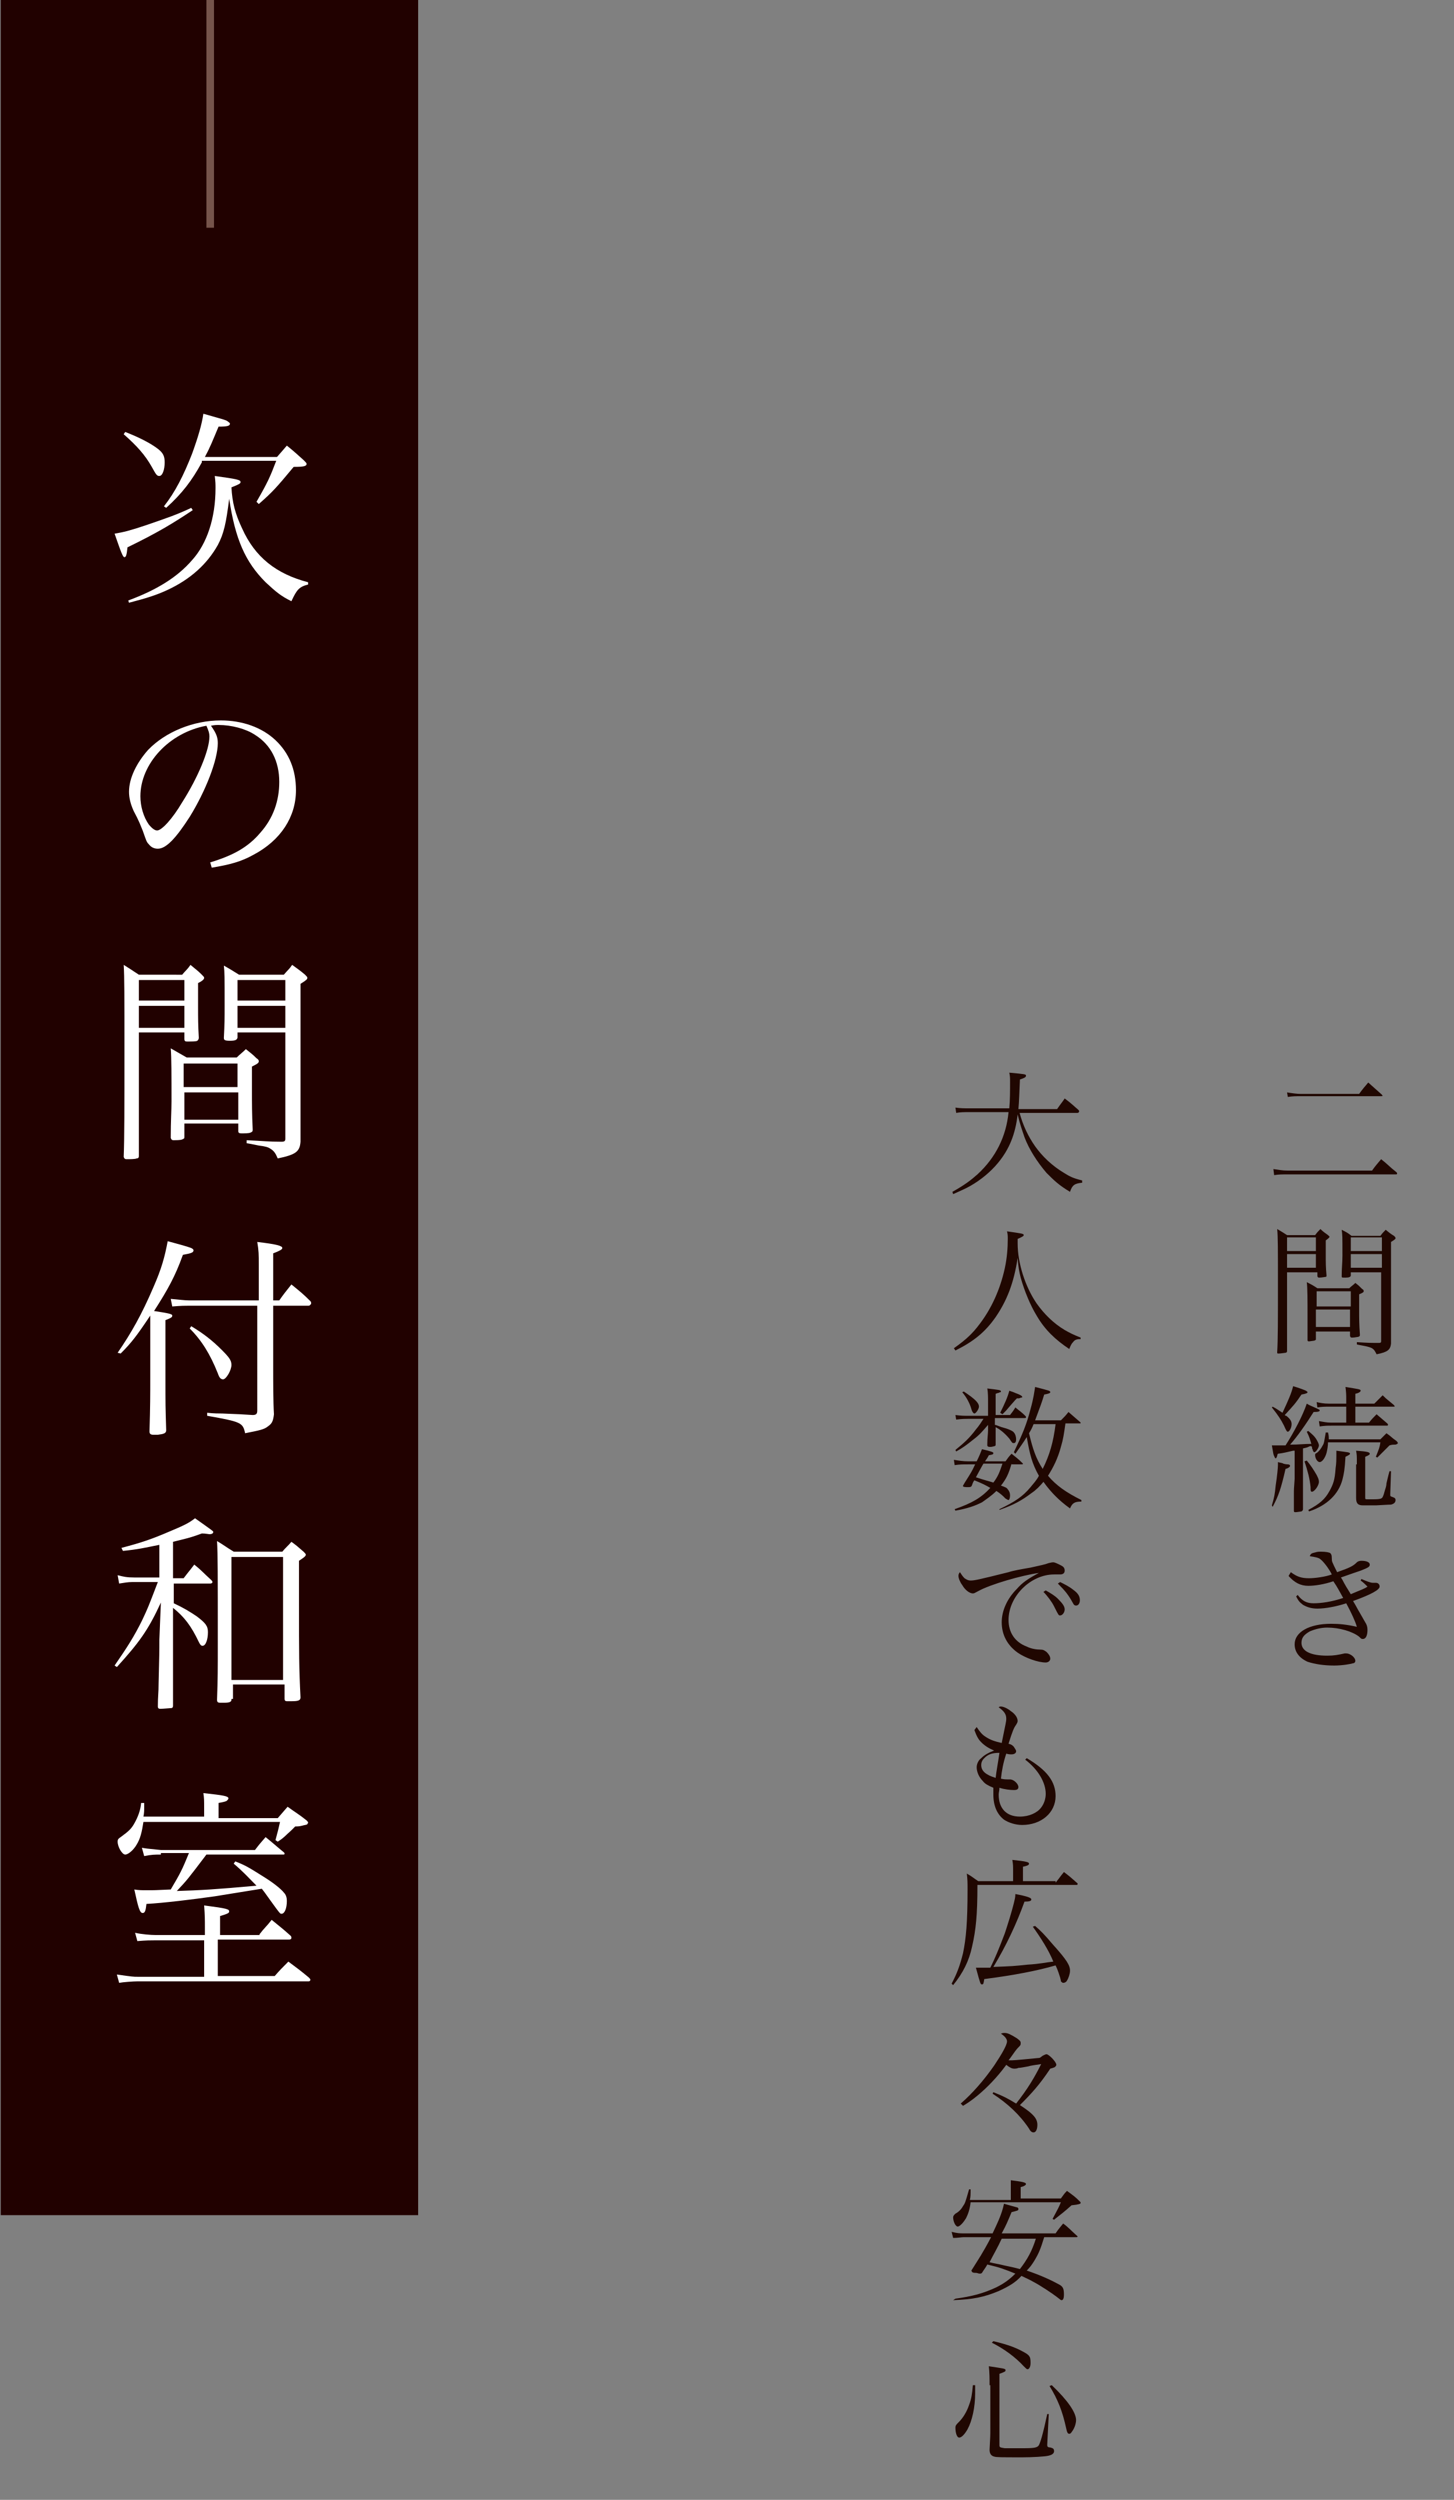 <svg version="1.1" id="レイヤー_1" xmlns="http://www.w3.org/2000/svg" x="0" y="0" viewBox="0 0 191.6 329.3" xml:space="preserve"><rect x="0" y="0" width="191.6" height="329.3" fill="#808080" stroke="none"/><g><g><path d="M167.8 154c.8.1 1.1.2 1.9.2h11.1c.5-.7.7-.9 1.2-1.5.9.7 1.1 1 2 1.7.1.1.1.1.1.2s-.1.1-.1.1h-14.3c-.8 0-1.2 0-1.8.1l-.1-.8zm1.8-10.1c.6.1 1.3.2 1.8.2h7.7c.5-.7.7-.9 1.2-1.5.8.7 1 .9 1.8 1.6 0 .1.1.1.1.1 0 .1-.1.1-.3.1h-10.5c-.6 0-1.1 0-1.7.1l-.1-.6zm0 23.6V178c0 .1-.1.2-.2.2s-.6.1-.9.1c-.2 0-.2 0-.2-.2.1-1.5.1-4.4.1-8.9 0-4.7 0-6.3-.1-7.3.5.3.7.4 1.3.8h3.7c.3-.4.4-.5.7-.8.4.4.6.5 1 .8l.2.2c0 .1-.1.2-.5.5v2c0 .9 0 1.5.1 2.6 0 .1 0 .2-.1.2s-.5.1-.9.1c-.1 0-.2-.1-.2-.2v-.5h-4zm3.8-4.5h-3.8v1.8h3.8V163zm0 2.2h-3.8v1.8h3.8v-1.8zm0 11.2c0 .1 0 .1-.2.2-.1 0-.6.1-.7.1-.2 0-.2-.1-.2-.2v-3.1c0-2.1 0-3.8-.1-4.5.6.3.8.4 1.4.8h4.2c.3-.3.5-.4.8-.7.4.3.5.4.9.8.2.1.2.2.2.3 0 .1-.1.2-.6.4v2c0 1.2 0 1.9.1 3.3 0 .2 0 .2-.2.3-.1 0-.5.1-.8.1-.2 0-.2 0-.3-.2v-.6h-4.5v1zm4.6-6.3h-4.5v2h4.5v-2zm-4.6 2.4v2.3h4.5v-2.3h-4.5zm4.6-5v.5c0 .2-.2.3-.7.3-.5 0-.5 0-.5-.2 0-1.1.1-1.7.1-2.7 0-2.6 0-2.7-.1-3.4.6.3.8.4 1.3.8h3.8c.3-.4.4-.5.7-.8.5.4.6.5 1.1.8.1.1.2.2.2.3 0 .1-.1.2-.6.5V177c-.1.8-.4 1.1-1.9 1.4-.2-.4-.3-.6-.6-.8-.2-.1-.5-.2-1-.3-.6-.1-1-.2-1-.2v-.3c1.5.1 1.8.1 2.9.1.3 0 .3-.1.3-.3v-9h-4zm4-4.5h-4v1.8h4.1V163zm0 2.2h-4v1.8h4.1v-1.8zm-11.6 25.9c-.9.2-1.2.3-2 .4-.1.1-.1.3-.1.3-.1.2-.1.3-.2.3s-.1-.1-.2-.3c-.1-.2-.1-.2-.3-1.4h1.8c1.1-1.7 2.3-4 2.8-5.5.3.2.6.3.8.4.9.4.9.4.9.5 0 .1-.1.2-.8.2-1 1.6-2.2 3.3-3.1 4.3 1.2 0 1.8-.1 2.8-.1-.2-.7-.3-1-.6-1.6l.2-.1c.6.5.8.7 1 1 .2.3.4.7.4.9 0 .3-.4.9-.6.9-.1 0-.1-.1-.2-.2 0-.1 0-.1-.1-.3 0-.1 0-.2-.1-.3-.2 0-.2 0-.4.1s-.3.1-.7.2v8c0 .2-.1.2-.2.3-.1 0-.6.1-.8.1-.2 0-.2-.1-.2-.2v-2.2c0-.6 0-.6.1-2v-3.7zm-2.7-5.8c.6.3.8.5 1.3.8.7-1.5 1.2-2.6 1.4-3.5.7.2 1.5.5 1.7.6.1.1.2.1.2.2s-.2.2-.8.3c-.8 1.2-1.1 1.5-2.2 2.7.1.1.1.1.2.1.5.4.7.7.7 1.1 0 .5-.3 1-.5 1-.1 0-.2-.1-.5-.8-.4-.8-.8-1.4-1.6-2.4l.1-.1zm-.1 13c.3-1 .4-1.5.5-2.6.2-1.3.3-2.4.3-2.7v-.4c.3.1.6.1.7.2.3.1.6.1.6.1.2 0 .3.1.3.2s-.2.3-.6.4c-.6 2.6-.9 3.5-1.7 5l-.1-.2zm4.6-5.9c.5.6.9 1.2 1.3 1.9.2.4.3.6.3.9 0 .5-.6 1.3-.9 1.3-.2 0-.2-.1-.2-.6-.1-1.1-.4-2.2-.8-3.4l.3-.1zm.2 6.5c1.5-.8 2.2-1.4 2.8-2.5.5-.9.7-1.5.8-3 .1-.6.1-1.3.1-1.6v-.7c1.5.2 1.8.2 1.8.4 0 .1-.2.2-.6.4-.1 1.7-.2 2.2-.4 3-.5 1.9-2 3.4-4.4 4.2l-.1-.2zm2.6-9c0 .6-.1 1.1-.2 1.5-.2.7-.6 1.2-.9 1.2-.3 0-.6-.5-.6-.9 0-.2 0-.2.2-.3.3-.2.6-.6.8-1 .2-.3.2-.6.4-1.7h.3c.1.4.1.6.1.9h6.8l.8-.8c.6.4.7.6 1.3 1 .1.1.2.2.2.3 0 0 0 .1-.1.1-.1.1-.2.1-.4.1-.1 0-.3 0-.6.1l-.9.9-.7.7-.2-.1c.4-1 .5-1.2.6-1.9H175zm6.1-5l1.1-1.1c.6.6.8.7 1.5 1.3 0 .1.1.1.1.1 0 .1-.1.1-.2.1h-5v2.1h1.8c.4-.5.5-.6 1-1.1.6.5.8.7 1.4 1.2.1.1.1.1.1.2s-.1.1-.1.1h-7.2c-.8 0-.9 0-1.7.1l-.1-.7c.6.1 1 .2 1.6.2h2v-2.1h-2.3c-.5 0-.9 0-1.5.1l-.1-.7c.5.1.9.2 1.6.2h2.3v-.7c0-.4 0-.7-.1-1.5 1.8.3 2 .3 2 .5 0 .1-.2.3-.7.4v1.3h2.5zm-2.3 8c0-1.2 0-1.2-.1-1.8 1.5.1 1.8.2 1.8.4 0 .1-.1.2-.6.4v5.3c0 .3 0 .3.3.3h.8c.9 0 1.1-.1 1.2-.3.1-.2.2-.5.3-.9.1-.3.2-.6.2-.9.1-.4.2-.9.4-1.6h.2l-.1 3v.1c0 .2 0 .2.3.3.3.1.4.2.4.4 0 .3-.2.5-.6.6-.2 0-.2 0-2 .1h-1.7c-.7 0-.9-.3-.9-1v-4.4zm-8.7 14.2c.8.6 1.4.8 2.4.8.8 0 2.2-.2 3-.5-.4-.8-1.1-1.7-1.5-2-.2-.2-.7-.3-1.4-.4.1-.3.2-.4.7-.5.3-.1.5-.1.8-.1.6 0 1.1.1 1.2.2s.2.2.2.7c0 .4 0 .4.7 1.8 1.7-.6 2.1-.8 2.6-1.3.1-.1.3-.2.6-.2.7 0 1.1.2 1.1.5s-.2.4-1.2.8c-.3.1-1.2.4-2.6.9.2.3.2.3.4.7.1.2.4.7.9 1.5 1.4-.6 1.8-.7 2.2-1-.4-.4-.5-.5-.9-.8l.1-.2c.7.3 1.2.5 1.5.5h.4c.3 0 .5.2.5.5 0 .4-1 1-3.5 1.9.6 1 .6 1.1.8 1.4l.8 1.4c.2.3.3.6.3 1 0 .7-.2 1.2-.6 1.2-.2 0-.2 0-.5-.3-.9-.7-2.6-1.2-4.2-1.2-.8 0-1.6.2-2.3.5-.7.4-1.1.8-1.1 1.5 0 1.1 1.2 1.7 3.4 1.7.9 0 1.4-.1 2.3-.3h.2c.5 0 1.2.5 1.2 1 0 .1-.1.3-.3.3-.3.1-1.4.3-2.5.3-1.4 0-2.6-.2-3.5-.5-1.1-.5-1.7-1.3-1.7-2.3 0-1.6 1.9-2.7 4.8-2.7 1.1 0 2.1.1 3.4.4-.2-.7-.7-1.8-1.4-3.1-1.2.4-2.7.7-3.8.7-.8 0-1.4-.2-1.9-.5-.4-.3-.6-.5-.9-1.1l.2-.2c.6.8 1.2 1.1 2.1 1.1 1 0 2.4-.2 3.9-.7-.4-.7-.8-1.5-1.3-2.2-1.2.4-2.4.6-3.3.6-1 0-1.8-.4-2.6-1.3l.3-.5zm-35.8-60.7c.5 1.9 1.2 3.3 2.1 4.6 1 1.4 2.3 2.6 3.8 3.5.8.5 1.2.7 2.4 1v.3c-1 .1-1.3.3-1.6 1.2-1.5-.9-2.1-1.5-3.1-2.5-1.2-1.4-2.3-3.1-2.9-4.7-.3-.9-.6-1.7-.9-3-.3 2.6-1.1 4.6-2.6 6.4-.9 1.1-2.2 2.2-3.6 3-.7.4-1.2.6-2.3 1.1l-.1-.3c1.6-.9 2.4-1.5 3.3-2.3 2.4-2.2 3.8-5 4.1-8.2h-5.2c-.7 0-1.1 0-1.7.1l-.1-.7c.7.1 1.1.1 1.9.1h5.2c.1-1.1.1-2.4.1-3.5 0-.5 0-.7-.1-1.2 2.1.2 2.2.2 2.2.4s-.2.3-.8.5c-.1 2.1-.1 2.8-.2 3.9h5.1c.4-.6.6-.8 1-1.4.8.6 1 .8 1.8 1.5.1.1.1.1.1.2s-.1.2-.2.2h-7.7zm-8.6 31.2c1.7-1.2 2.5-2 3.4-3.2 1.6-2.1 2.7-4.6 3.3-7.3.3-1.4.4-2.7.4-3.9 0-.4 0-.6-.1-1 2 .3 2.2.3 2.2.5 0 .1-.1.2-.8.5v.6c0 2.6 1 5.7 2.5 7.9 1 1.4 2.2 2.6 3.7 3.5.7.4 1.1.6 2.1 1v.2h-.1c-.4 0-.7.1-.9.4-.2.2-.3.4-.5.9-1.8-1.2-3.2-2.5-4.3-4.4-.8-1.3-1.6-3.2-2.1-5-.2-.8-.3-1.3-.4-2.6-.5 3.3-1.4 5.6-2.9 7.8-1.4 2-2.9 3.2-5.3 4.4l-.2-.3zm7.6 15.2c-.4 1.4-.7 2-1.4 2.9.6.2.8.3.9.5.2.2.3.5.3.8 0 .3-.1.6-.2.6s-.2-.1-.4-.2c-.4-.4-.6-.6-1.2-1-.6.6-1.2 1-1.9 1.5-1 .5-1.9.8-3.5 1.1l-.1-.2c2.3-.8 3.5-1.5 4.7-2.8-.7-.4-1.1-.6-2.1-1-.1.1-.2.3-.3.6-.1.3-.2.3-.7.3-.4 0-.5-.1-.5-.1v-.1c.4-.7.5-.8.8-1.3.5-.8.6-1.1.8-1.5h-.9c-.8 0-1.1 0-1.8.1l-.1-.7c.6.1 1.2.2 1.9.2h1.1c.4-.8.5-1.1.7-1.6 1.3.3 1.5.4 1.5.5 0 .2-.1.2-.6.3-.2.4-.3.5-.5.8h2.7c.3-.4.4-.6.8-1 .6.5.8.6 1.4 1.2l.1.1c0 .1-.1.1-.1.1h-1.4zm-2.2-5.1c.1 0 .1 0 .9.3.8.2 1.5.5 1.6.7.2.2.3.6.3.9 0 .3-.1.5-.3.5-.2 0-.2 0-.6-.6-.6-.7-1.2-1.2-1.8-1.5v2.3c0 .2-.1.2-.6.3h-.2c-.2 0-.3-.1-.3-.2v-.1c0-.9.1-1.4.1-1.9v-.7c-.7.8-1.1 1.3-1.9 1.9-1 .8-1.4 1.1-2.3 1.6l-.1-.2c1.1-.9 1.8-1.5 2.7-2.7.5-.6.6-.8 1-1.4h-2c-.4 0-.8 0-1.6.1l-.1-.6c.8.1 1.1.1 1.7.1h2.6v-1.8c0-.5 0-1.3-.1-1.8 1.6.2 1.8.2 1.8.4 0 0 0 .1-.1.1s-.2.1-.3.1c-.1 0-.2.1-.3.1v2.8h1.9c.3-.4.4-.5.7-1 .6.5.8.6 1.3 1.1.1.1.1.1.1.2s-.1.1-.2.1h-3.9v.9zm-4.1-4.4c1.5 1 2 1.5 2 2 0 .3-.4.9-.6.9-.1 0-.3-.2-.4-.6-.2-.7-.6-1.5-1.2-2.2l.2-.1zm2.6 9.5c-.2.3-.5.9-1 1.8 1.2.4 1.7.5 2.3.7.6-.8.8-1.3 1.2-2.5h-2.5zm2.1 6c2.1-1 3.1-1.7 4.1-2.9.4-.5.8-.9 1.1-1.5-.9-1.6-1.2-2.8-1.6-5.1-.5.8-.8 1.2-1.5 2.2l-.2-.2c1.1-2.3 1.7-3.7 2.2-5.7.4-1.4.5-2.3.6-2.9 1.9.5 2 .5 2 .7 0 .1-.2.2-.8.3-.3 1-.6 1.8-1.2 3.4h3.4c.5-.5.6-.6 1-1.1.7.6.7.6 1.5 1.3l.1.1c0 .1 0 .1-.1.1h-1.9c-.2 1.4-.3 2.1-.6 3.1-.4 1.5-1 2.7-1.7 3.8 1.1 1.3 2.4 2.2 4.4 3.2v.2c-.9 0-1.2.2-1.5.9-1.4-1-2.5-2.1-3.5-3.5-.5.6-1 1.1-1.6 1.5-1.2.9-2.2 1.5-4.2 2.2v-.1zm.1-12.7c.6-1.2 1-2.1 1.2-2.9.3.1.6.2.8.3.6.2.9.4.9.5 0 .1 0 .1-.1.1 0 0-.1 0-.3.1h-.3c-.2.2-.2.2-.9 1-.5.6-.5.6-1 1.1l-.3-.2zm4.4 1.5c-.2.5-.3.7-.6 1.2.5 2.1.9 3.3 1.8 4.7.9-1.8 1.4-3.5 1.7-5.9h-2.9zm-9.1 20.3c.3.2.5.3.8.3.5 0 1-.1 5-1.1.6-.2 1.7-.4 2.9-.6 1.3-.3 1.9-.4 2.4-.6.4-.1.5-.1.6-.1.2 0 .6.2 1 .4s.5.4.5.7c0 .3-.2.5-.6.5h-.8c-3.1 0-6 2.9-6 6 0 1.6.8 2.9 2.4 3.5.6.3 1.3.4 1.8.4.4 0 .5.1.8.3.3.3.5.6.5.9 0 .3-.3.5-.6.5-1 0-2.7-.6-3.7-1.3-1.4-1-2.1-2.4-2.1-4 0-1.5.7-3.1 2-4.4.7-.8 1.4-1.3 2.9-2.1-2.2.3-6.4 1.5-8 2.4-.4.2-.5.3-.7.3-.4 0-1-.4-1.4-1.1-.3-.4-.5-.9-.5-1.2 0-.1 0-.3.2-.5.2.3.3.5.6.8zm10.7 1.6c.7.4 1.2.7 1.6 1.1.6.6.9 1 .9 1.4 0 .4-.3.8-.6.8-.2 0-.2 0-.8-1.2-.3-.6-.9-1.4-1.4-1.9l.3-.2zm1.9-1.1c.6.3 1.2.6 1.7 1 .7.5.9.9.9 1.4 0 .4-.2.7-.5.7-.2 0-.3-.1-.4-.3-.6-1.1-1-1.6-2-2.6l.3-.2zm-11 19.1c.4.6.7 1 1.2 1.3.6.4 1.2.6 2.1.8.5-2.5.6-2.8.6-3.2 0-.6-.3-1-1-1.5.1-.1.2-.1.3-.1.3 0 .8.2 1.3.6.6.4.9.9.9 1.3 0 .2-.1.3-.2.5-.3.4-.5.9-1 2.5.4.1.5.2.7.4.1.2.3.4.3.6 0 .2-.2.4-.6.4-.2 0-.4 0-.7-.1-.4 1.2-.6 2.3-.7 3.3.4.1.7.1.9.1h.3c.5 0 1.1.6 1.1 1 0 .3-.2.4-.6.4-.5 0-1.3-.1-1.9-.3 0 .4-.1.6-.1.9 0 1.8 1 2.9 2.8 2.9 1.2 0 2.3-.5 2.8-1.2.4-.5.6-1.2.6-1.8 0-1.5-1-3.2-2.7-4.5l.2-.2c2.7 1.6 3.8 3.1 3.8 5 0 2.2-1.9 3.8-4.4 3.8-.9 0-1.8-.3-2.4-.7-.9-.7-1.4-1.8-1.4-3.3v-.9c-.7-.3-1.1-.5-1.4-.9-.5-.5-.8-1.2-.8-1.8 0-.4.2-.9.6-1.2.4-.4.9-.7 1.7-1-.7-.3-1.2-.6-1.7-1.1-.4-.4-.6-.8-.9-1.6l.3-.4zm1 4.1c-.3.3-.4.6-.4.9 0 .8.6 1.3 1.9 1.7.1-.9.3-1.9.5-3.3-1 0-1.5.2-2 .7zm9.4 16.4c.5-.6.6-.8 1.1-1.4.8.6 1 .8 1.8 1.5v.1c0 .1-.1.1-.2.1h-13c0 4-.2 5.9-.7 8.1-.4 1.9-1.2 3.5-2.5 5.1l-.2-.2c.7-1.3 1.1-2.4 1.5-4 .4-1.9.6-4.1.6-8.4 0-.9 0-1.3-.1-2.1.7.4.9.6 1.5 1h4.6v-1.3c0-.7 0-.9-.1-1.5 1.9.2 2.2.3 2.2.5s-.3.3-.8.4v1.9h4.3zm-2.7 5.7c.8.7 1.2 1.1 2.3 2.4 1.9 2.1 2.3 2.8 2.3 3.5 0 .4-.2 1-.4 1.3-.1.2-.3.3-.5.3-.1 0-.2-.1-.3-.2 0-.1 0-.1-.1-.5-.1-.3-.3-1-.6-1.6-2.4.7-5.5 1.3-9.4 1.8-.1.6-.1.7-.3.7-.2 0-.2 0-.8-2.2h1.9c.6-1.2 1.1-2.4 1.9-4.5.4-1.2.9-2.8 1.2-4 .1-.5.2-.7.2-1.2 1.6.3 2.1.5 2.1.7 0 .2-.2.3-.9.3-1 2.8-2.4 5.8-4.1 8.6 2.6-.1 2.6-.1 4.5-.3 1.7-.1 2.4-.3 3.4-.4-.6-1.5-1.7-3.2-2.7-4.6l.3-.1zm-9.8 23.4c1.5-1.3 3-3 4.4-5 1-1.5 1.7-2.7 1.7-3.2 0-.3-.3-.7-.8-1 .2-.1.3-.1.5-.1.4 0 .8.2 1.6.7.4.3.5.4.5.6 0 .3 0 .3-.4.7-.1.1-.1.1-.4.5-.3.4-.4.6-.8 1.1h.5c.3 0 2.4-.2 3.4-.3.3 0 .3-.1.6-.3.2-.1.4-.2.5-.2.3 0 1.3 1 1.3 1.4 0 .1-.1.2-.2.3 0 0-.2.1-.6.2-1.4 2.1-2.4 3.2-4 4.8l.3.2c1.5 1 2 1.6 2 2.4 0 .6-.2 1-.5 1-.2 0-.4-.1-.6-.5-1.2-1.8-2.8-3.3-4.8-4.6l.1-.2c1.5.6 2 .9 3 1.5 1.5-1.9 2.4-3.4 3.3-5.2-.7.1-1.4.2-1.7.3-.6.1-1 .2-1.3.2-.2.1-.4.1-.6.1-.2 0-.5-.1-1-.5-1.6 2.2-3.8 4.3-5.7 5.4l-.3-.3zm-.7 25.7c2.2-.3 3.7-.7 5.4-1.5 1-.5 1.7-1 2.5-1.8-1.5-.6-2-.8-3.7-1.2-.2.4-.4.6-.7 1.1-.1.1-.2.1-.3.1-.2 0-.3-.1-.5-.1-.5 0-.5-.1-.6-.3 1-1.6 1.5-2.3 2.6-4.4H127c-.3 0-.8.1-1.4.1l-.2-.8c.8.2 1.1.2 1.6.2h3.8c.7-1.5 1.2-2.5 1.5-3.9l1.8.5c.1.1.1.1.1.2 0 .2-.1.2-.9.4-.5 1.2-.7 1.7-1.3 2.8h7.1c.4-.6.6-.8 1-1.3.8.6 1 .9 1.8 1.6l.1.1c0 .1-.1.1-.2.1h-4.2c-.5 1.6-.7 2.1-1.3 3.1-.3.5-.6.9-1 1.3 1.8.6 3.3 1.3 4.2 1.8.6.3.7.6.7 1.4 0 .4-.1.7-.3.7-.1 0-.1 0-.6-.4s-2.3-1.6-3.1-2c-.5-.3-.8-.4-1.6-.8-.8.9-1.7 1.4-3 2-1.9.8-3.4 1.1-6 1.2l.3-.2zm7.3-13.3v-2.3c1.6.2 2 .3 2 .5 0 .1-.2.3-.7.4v1.5h5.3c.3-.4.4-.6.8-1 .8.6 1 .7 1.7 1.4.1.1.1.1.1.2s-.2.2-1.2.3c-1 .9-1.3 1.1-2.3 1.9l-.2-.1c.8-1.5.8-1.5 1.1-2.2h-11.9c-.1.9-.3 1.5-.6 2.1-.3.5-.8 1.1-1.1 1.1-.3 0-.6-.7-.6-1.2 0-.2.1-.3.3-.5.4-.2.8-.6 1-1 .3-.4.3-.5.8-2.2h.2c0 .7 0 1-.1 1.4h5.4zm-1.2 5.4c-.5 1.1-1.2 2.3-1.6 3.1.4.1.4.1 1.4.3.8.2 1.5.3 2.6.6 1-1.3 1.6-2.4 2.1-4H132zm-3.5 19.5v.9c0 1.8-.4 3.6-1 4.7-.4.7-.8 1.1-1.1 1.1s-.5-.6-.5-1.3c0-.3.1-.4.5-.8.5-.5 1-1.3 1.3-2.2.3-.8.4-1.4.5-2.6h.3zm1.9-.2c0-.8 0-1.7-.1-2.5 1.9.3 2.2.3 2.2.5s0 .2-.8.5v9.4c0 .3.1.3.7.4h2.5c1.5 0 1.8-.1 2-.4.2-.4.5-1.3 1.1-4.1h.2l-.2 4v.1c0 .2.1.3.4.3.4.1.5.2.5.5s-.3.5-.8.6c-.4.1-2.1.2-3.3.2-2.9 0-3.5 0-3.8-.1-.4-.1-.6-.4-.6-.9.1-1.8.1-1.9.1-2.6v-5.9zm.5-5.8c2.1.5 3.1.9 4.3 1.6.3.2.4.3.5.5.1.2.1.6.1.8 0 .5-.2.8-.4.8-.1 0-.2-.1-.5-.4-1.1-1.2-2.6-2.3-4.2-3.1l.2-.2zm7.7 5.8c2.1 2 3.2 3.6 3.2 4.6 0 .3-.1.8-.4 1.3-.2.3-.3.5-.5.5s-.3-.2-.4-.7c-.5-2.3-1.1-3.8-2.2-5.6l.3-.1z" fill="#200701"/></g></g><g><rect x=".1" width="55" height="291.8" fill="#210100"/><line x1="27.7" y1="0" x2="27.7" y2="30" fill="none" stroke="#76544b" stroke-miterlimit="10"/></g><g><path d="M25.4 67.2c-2.7 1.8-4.7 3-8.6 4.9-.1 1-.2 1.3-.4 1.3s-.4-.5-1.3-3.1c1.2-.2 2-.4 4.1-1.1 2.9-1 4.1-1.4 6-2.3l.2.3zm-8.9-10.3c1.8.7 3.4 1.5 4.4 2.3.6.5.8.9.8 1.7 0 1-.3 1.8-.7 1.8-.3 0-.4-.1-1-1.2-.9-1.6-2-2.8-3.7-4.3l.2-.3zm.4 22.2c3.8-1.4 6.5-3.1 8.4-5.3 2-2.2 3.1-5.6 3.1-9.5 0-.5 0-.8-.1-1.6 2.9.4 3.4.5 3.4.8 0 .2-.2.3-1.2.7.1 2 .5 3.5 1.4 5.4 1.7 3.8 4.5 6 8.7 7.1v.3c-1.2.3-1.5.7-2.2 2.2-1.4-.7-2-1.2-3.4-2.5-2.7-2.7-4-5.7-4.8-11-.4 3.2-.7 4.6-1.5 6.1-1.4 2.5-3.6 4.5-6.6 5.9-1.5.7-2.8 1.1-5.1 1.7l-.1-.3zm9.7-18.2c-1.3 2.4-2.6 4.1-4.7 6l-.3-.2c1.5-1.9 2.6-4.1 3.7-6.9.8-2.2 1.3-3.9 1.5-5.3 2.8.8 2.9.8 3.2 1 .1.1.3.2.3.3 0 .3-.3.4-1.5.4-.8 1.9-1.1 2.7-1.8 4h9.5c.6-.7.8-.9 1.3-1.5 1 .8 1.3 1.1 2.2 1.9.3.3.4.4.4.5 0 .3-.3.4-1.7.4-2.4 2.9-2.9 3.4-4.6 4.9l-.3-.3c1.5-2.6 1.8-3.3 2.6-5.4h-9.8zm1.1 52.7c3-.9 5-2 6.6-3.9 1.7-1.9 2.5-4.2 2.5-6.7 0-2.7-1.1-4.9-3.2-6.2-1.2-.8-3.1-1.3-4.8-1.3-.3 0-.5 0-1 .1.7 1 .9 1.5.9 2.3 0 2.2-1.6 6.3-3.7 9.7-1.8 2.8-3.1 4.2-4.2 4.2-.5 0-.9-.2-1.2-.6-.3-.3-.3-.4-.8-1.8-.3-.7-.4-1.1-1.2-2.6-.4-.9-.6-1.7-.6-2.5 0-1.8 1-3.8 2.5-5.5 2.3-2.4 6-3.9 9.6-3.9 2.8 0 5.4.9 7.2 2.6s2.7 3.9 2.7 6.6c0 3.5-2 6.6-5.6 8.5-1.6.9-3.1 1.3-5.5 1.7l-.2-.7zm-9.2-8.7c0 1.3.4 2.7 1.1 3.7.4.5.8.8 1.1.8.6 0 2-1.5 3.3-3.7 2.1-3.3 3.6-6.9 3.6-8.7 0-.4-.1-.7-.4-1.4-4.9.9-8.7 5-8.7 9.3zm-.2 31.1v16.3c0 .2-.1.3-.3.3-.2.1-.9.1-1.3.1-.3 0-.3-.1-.4-.3.1-2.4.1-6.8.1-13.9 0-7.3 0-9.8-.1-11.4.8.5 1.1.7 2 1.3H24c.5-.6.7-.7 1.1-1.3.7.6.9.7 1.5 1.3.2.2.3.3.3.4 0 .2-.2.4-.8.7v3.1c0 1.5 0 2.4.1 4.1 0 .2-.1.3-.2.4-.1.1-.8.1-1.4.1-.2 0-.3-.1-.3-.3v-.9h-6zm6-6.9h-6v2.7h6v-2.7zm0 3.4h-6v2.9h6v-2.9zm0 17.3c0 .2-.1.2-.3.3-.2.1-.9.1-1.1.1-.3 0-.3-.1-.4-.3 0-2.3.1-3.6.1-4.8 0-3.3 0-5.9-.1-7 .9.5 1.2.7 2.1 1.2h6.6c.5-.5.7-.6 1.2-1.1.6.5.8.6 1.4 1.2.3.2.3.3.3.4 0 .2-.1.3-.9.7v3.1c0 1.9 0 3 .1 5.2 0 .3-.1.3-.3.4-.2.1-.8.1-1.2.1-.3 0-.4-.1-.4-.3v-1h-7.1v1.8zm7-9.7h-7.1v3.1h7.1v-3.1zm-7 3.8v3.6h7.1v-3.6h-7.1zm7-7.9v.7c-.1.3-.3.4-1 .4s-.8-.1-.8-.4c.1-1.8.1-2.6.1-4.2 0-4 0-4.3-.1-5.3.9.5 1.2.7 2 1.2h5.9c.5-.6.7-.7 1.1-1.3.8.6 1 .7 1.7 1.3.2.2.3.3.3.4 0 .2-.1.3-.9.8v20.8c-.1 1.3-.6 1.7-3 2.2-.3-.7-.5-1-1-1.3-.3-.2-.7-.3-1.5-.4-1-.2-1.5-.3-1.6-.3v-.4c2.3.1 2.8.2 4.6.2.4 0 .5-.1.5-.4v-14h-6.3zm6.3-6.9h-6.3v2.7h6.3v-2.7zm0 3.4h-6.3v2.9h6.3v-2.9zm-22.1 45.7c1.8-2.6 3.2-5.1 4.7-8.6 1.1-2.5 1.5-4 1.9-6.1 1.1.3 2.6.7 3.1.9.2.1.3.2.3.3 0 .3-.3.4-1.4.6-1 2.8-2 4.6-3.8 7.4 2 .3 2.4.4 2.4.6 0 .2-.1.3-.9.6v7.6c0 3.7 0 3.7.1 6.9 0 .4-.3.5-1.1.6h-.6c-.3 0-.5-.1-.5-.4v-.1c.1-3.2.1-4.9.1-6.9v-8.3c-1.8 2.7-2.5 3.6-3.9 5l-.4-.1zm9.4-6.2c-.5 0-1 0-2.2.1l-.2-1c1.2.1 1.8.2 2.4.2h9.2v-4.7c0-1.4 0-1.8-.2-3 2.5.3 3.3.5 3.3.8 0 .2-.4.4-1.2.7v6.2h.8c.7-1 .9-1.2 1.6-2.1 1.1.9 1.5 1.2 2.5 2.2.1.1.1.2.1.3 0 .1-.2.3-.3.3H36v8.1c0 1.8 0 4.6.1 6.2-.1.8-.2 1.2-.8 1.6-.5.4-1 .5-3 .9-.3-1.4-.5-1.5-5-2.3v-.4c.8.1 1.6.1 2 .1 2.4.1 2.5.1 4 .2.5 0 .6-.2.6-.6V172h-9zm.3 2.7c1.5.9 2.7 1.8 4 3.1 1 1 1.3 1.4 1.3 2 0 .7-.7 1.9-1.1 1.9-.3 0-.5-.2-.7-.8-1-2.5-2.1-4.3-3.7-5.9l.2-.3zm-2.3 33.2h1.3c.6-.8.8-1 1.4-1.8 1 .8 1.2 1.1 2.2 2 .1.1.2.2.2.3 0 .1-.1.2-.3.2h-4.8v2.6c1.3.6 2.1 1.1 3 1.7 1.2.9 1.5 1.3 1.5 2.1 0 1-.3 1.8-.7 1.8-.2 0-.3-.1-.5-.5-1-2.1-1.9-3.3-3.4-4.5v12.9c0 .2-.1.3-.2.3s-1.1.1-1.5.1c-.2 0-.3-.1-.3-.3 0-1.4.1-1.7.1-3.1.1-3.7.1-4.2.1-5.7l.2-4.9c-1.7 3.7-2.9 5.3-5.8 8.5l-.3-.2c1.8-2.6 2.6-3.9 3.6-5.9.8-1.7.8-1.7 2.1-5.1h-3.4c-.5 0-1.1.1-1.7.2l-.2-1.1c.8.2 1.2.3 2.2.3H21v-4.3c-2 .4-2.8.6-4.8.8l-.2-.4c2.7-.7 4.1-1.2 6.2-2.1 1.9-.8 2.6-1.1 3.5-1.8 2.4 1.7 2.4 1.7 2.4 1.8 0 .2-.2.3-.5.3-.1 0-.5-.1-1-.1-1.6.6-2.2.7-3.8 1.1v4.8zm7.6 15.9v.1c0 .3-.3.4-.9.4H29c-.3 0-.4-.1-.4-.4.1-2.8.1-3.9.1-7.3 0-9.3 0-11.8-.1-13.6 1 .6 1.2.8 2.2 1.4h6.4c.5-.6.7-.7 1.2-1.3.7.5.9.7 1.6 1.3.2.2.3.3.3.4 0 .2-.3.4-.9.8v5.8c0 6.4 0 8.3.2 12.2 0 .4-.3.5-1.2.5h-.6c-.2 0-.3-.1-.3-.3v-1.9h-6.8v1.9zm0-2.5h6.8v-16.2h-6.8v16.2zm3.7 33.5c.6-.8.9-1 1.6-1.9 1.1.9 1.5 1.2 2.5 2.1.1.1.1.2.1.3 0 .1-.1.2-.3.2h-9.4v4.8h7.5c.7-.8 1-1.1 1.8-1.9 1.2.9 1.5 1.1 2.7 2.1.1.1.2.2.2.3s-.1.2-.2.2H18.1c-.5 0-1.9.1-2.4.2l-.3-1.1c2.1.3 2.2.3 2.7.3h8.8v-4.8h-6.5c-.6 0-1.1 0-2.3.1l-.3-1.1c.8.2 2.1.3 2.7.3H27v-1.1c0-.8 0-1.5-.1-2.8 3.1.4 3.3.5 3.3.8 0 .2-.2.3-1.2.6v2.5h5.2zm-7.3-15.3v-1.3c0-1.1 0-1.3-.1-2 2.7.3 3.3.4 3.3.7 0 .1-.1.2-.2.3-.1.1-.5.2-1.1.3v2h7.8c.6-.7.6-.7 1.3-1.5 1.1.8 1.5 1 2.5 1.8.1.1.2.2.2.3 0 .1-.1.1-.1.2-.1.1-.4.1-.7.2-.4.1-.7.1-.9.1l-.5.5c-.9.8-1 1-1.8 1.5l-.3-.2c.3-1.1.4-1.5.6-2.4h-18c-.2 1.3-.4 2.2-.9 3-.4.7-1.1 1.3-1.5 1.3s-1-1-1-1.7c0-.3.1-.4.4-.6 1.1-.8 1.4-1.1 1.8-1.8.5-.9.8-1.7.9-2.7h.4v.6c0 .4 0 .7-.1 1.2h8zm-5.7 4.8c-.8 0-1.2 0-2.2.2l-.3-1.1c.5.1.5.1 2.5.3h12.4c.6-.8.8-1 1.4-1.7 1 .8 1.3 1.1 2.4 2 .1.1.1.1.1.2s-.1.1-.2.1H27.2c-2.5 3.3-2.5 3.3-3.9 4.8 3.1-.1 5-.2 10.5-.7-1.1-1.1-1.7-1.8-3-2.9l.2-.3c1.3.5 1.8.8 3.7 2 1.3.8 2.3 1.6 2.7 2.1.3.3.4.7.4 1.1 0 1-.3 1.7-.7 1.7-.2 0-.2 0-1.5-1.8-.7-1-.8-1.1-1.1-1.5-3.2.5-5.5.9-6.2 1-2.8.4-6.9.9-9 1-.1.9-.2 1.2-.5 1.2-.4 0-.6-.8-1.1-3.1.6.1 1 .1 1.5.1h.8c.3 0 .3 0 2.5-.1 1.3-2.2 1.5-2.6 2.4-4.8h-3.7z" fill="#fff"/></g></svg>